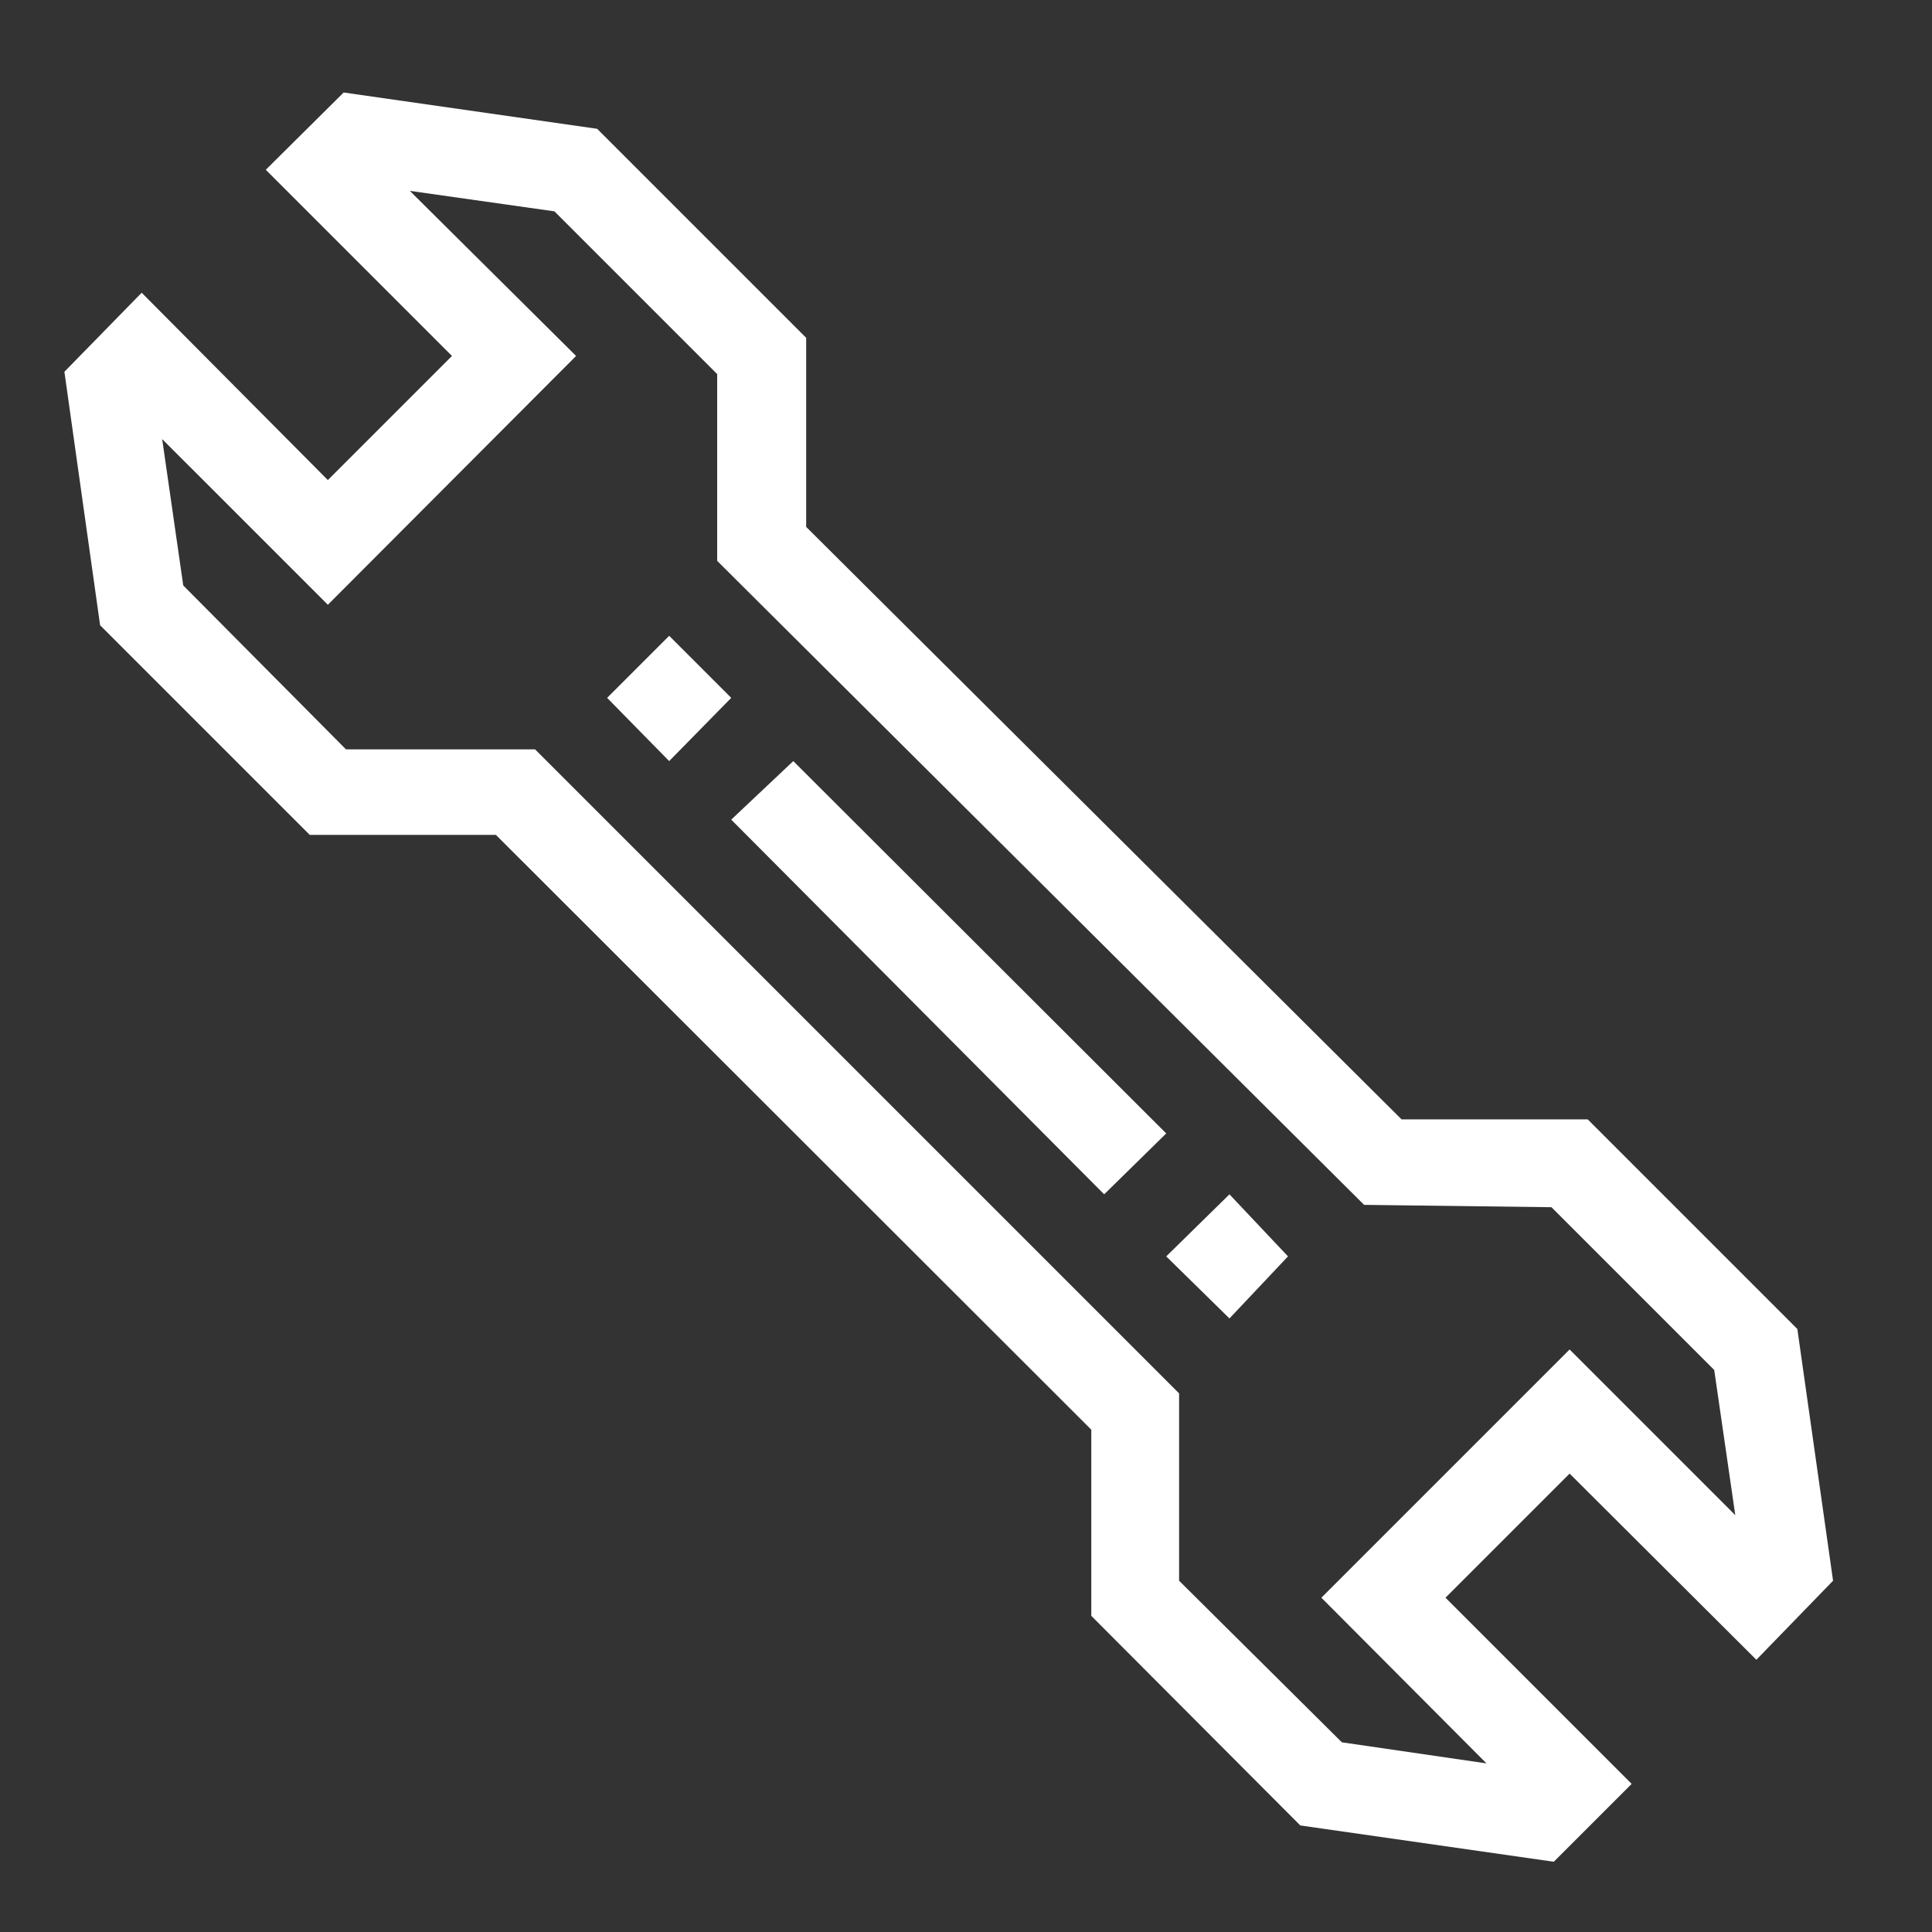 <svg xmlns="http://www.w3.org/2000/svg" viewBox="0 0 33 33"><rect x="0" y="0" width="33" height="33" fill="#333333" stroke="none"/><defs><style>.cls-1{fill:#fff;}</style></defs><title>Solution_Icon</title><g id="Layer_7" data-name="Layer 7"><path class="cls-1" d="M13.77,5.77,10.2,2.2,5.87,1.58,4.54,2.9,7.72,6.08,5.6,8.2,2.42,5,1.1,6.35l.61,4.33,3.58,3.58H8.47L18.64,24.42V27.6l3.57,3.58,4.33.62,1.33-1.33-3.18-3.18,2.12-2.12L30,28.35,31.31,27,30.7,22.7l-3.58-3.58H23.94L13.77,9ZM26.5,20.62l2.78,2.78.36,2.48-2.83-2.83-4.24,4.24,2.82,2.83-2.47-.36L20.14,27V23.8l-11-11H5.91L3.13,10,2.77,7.5,5.6,10.33,9.84,6.08,7,3.26l2.47.35,2.78,2.78V9.58l11.05,11Z"/><path class="cls-1" d="M10.37,11.92l1.06-1.06,1.06,1.06L11.43,13Z"/><path class="cls-1" d="M12.49,14,13.55,13l6.37,6.36L18.86,20.4Z"/><path class="cls-1" d="M19.92,21.46,21,20.4,22,21.46,21,22.52Z"/></g></svg>
